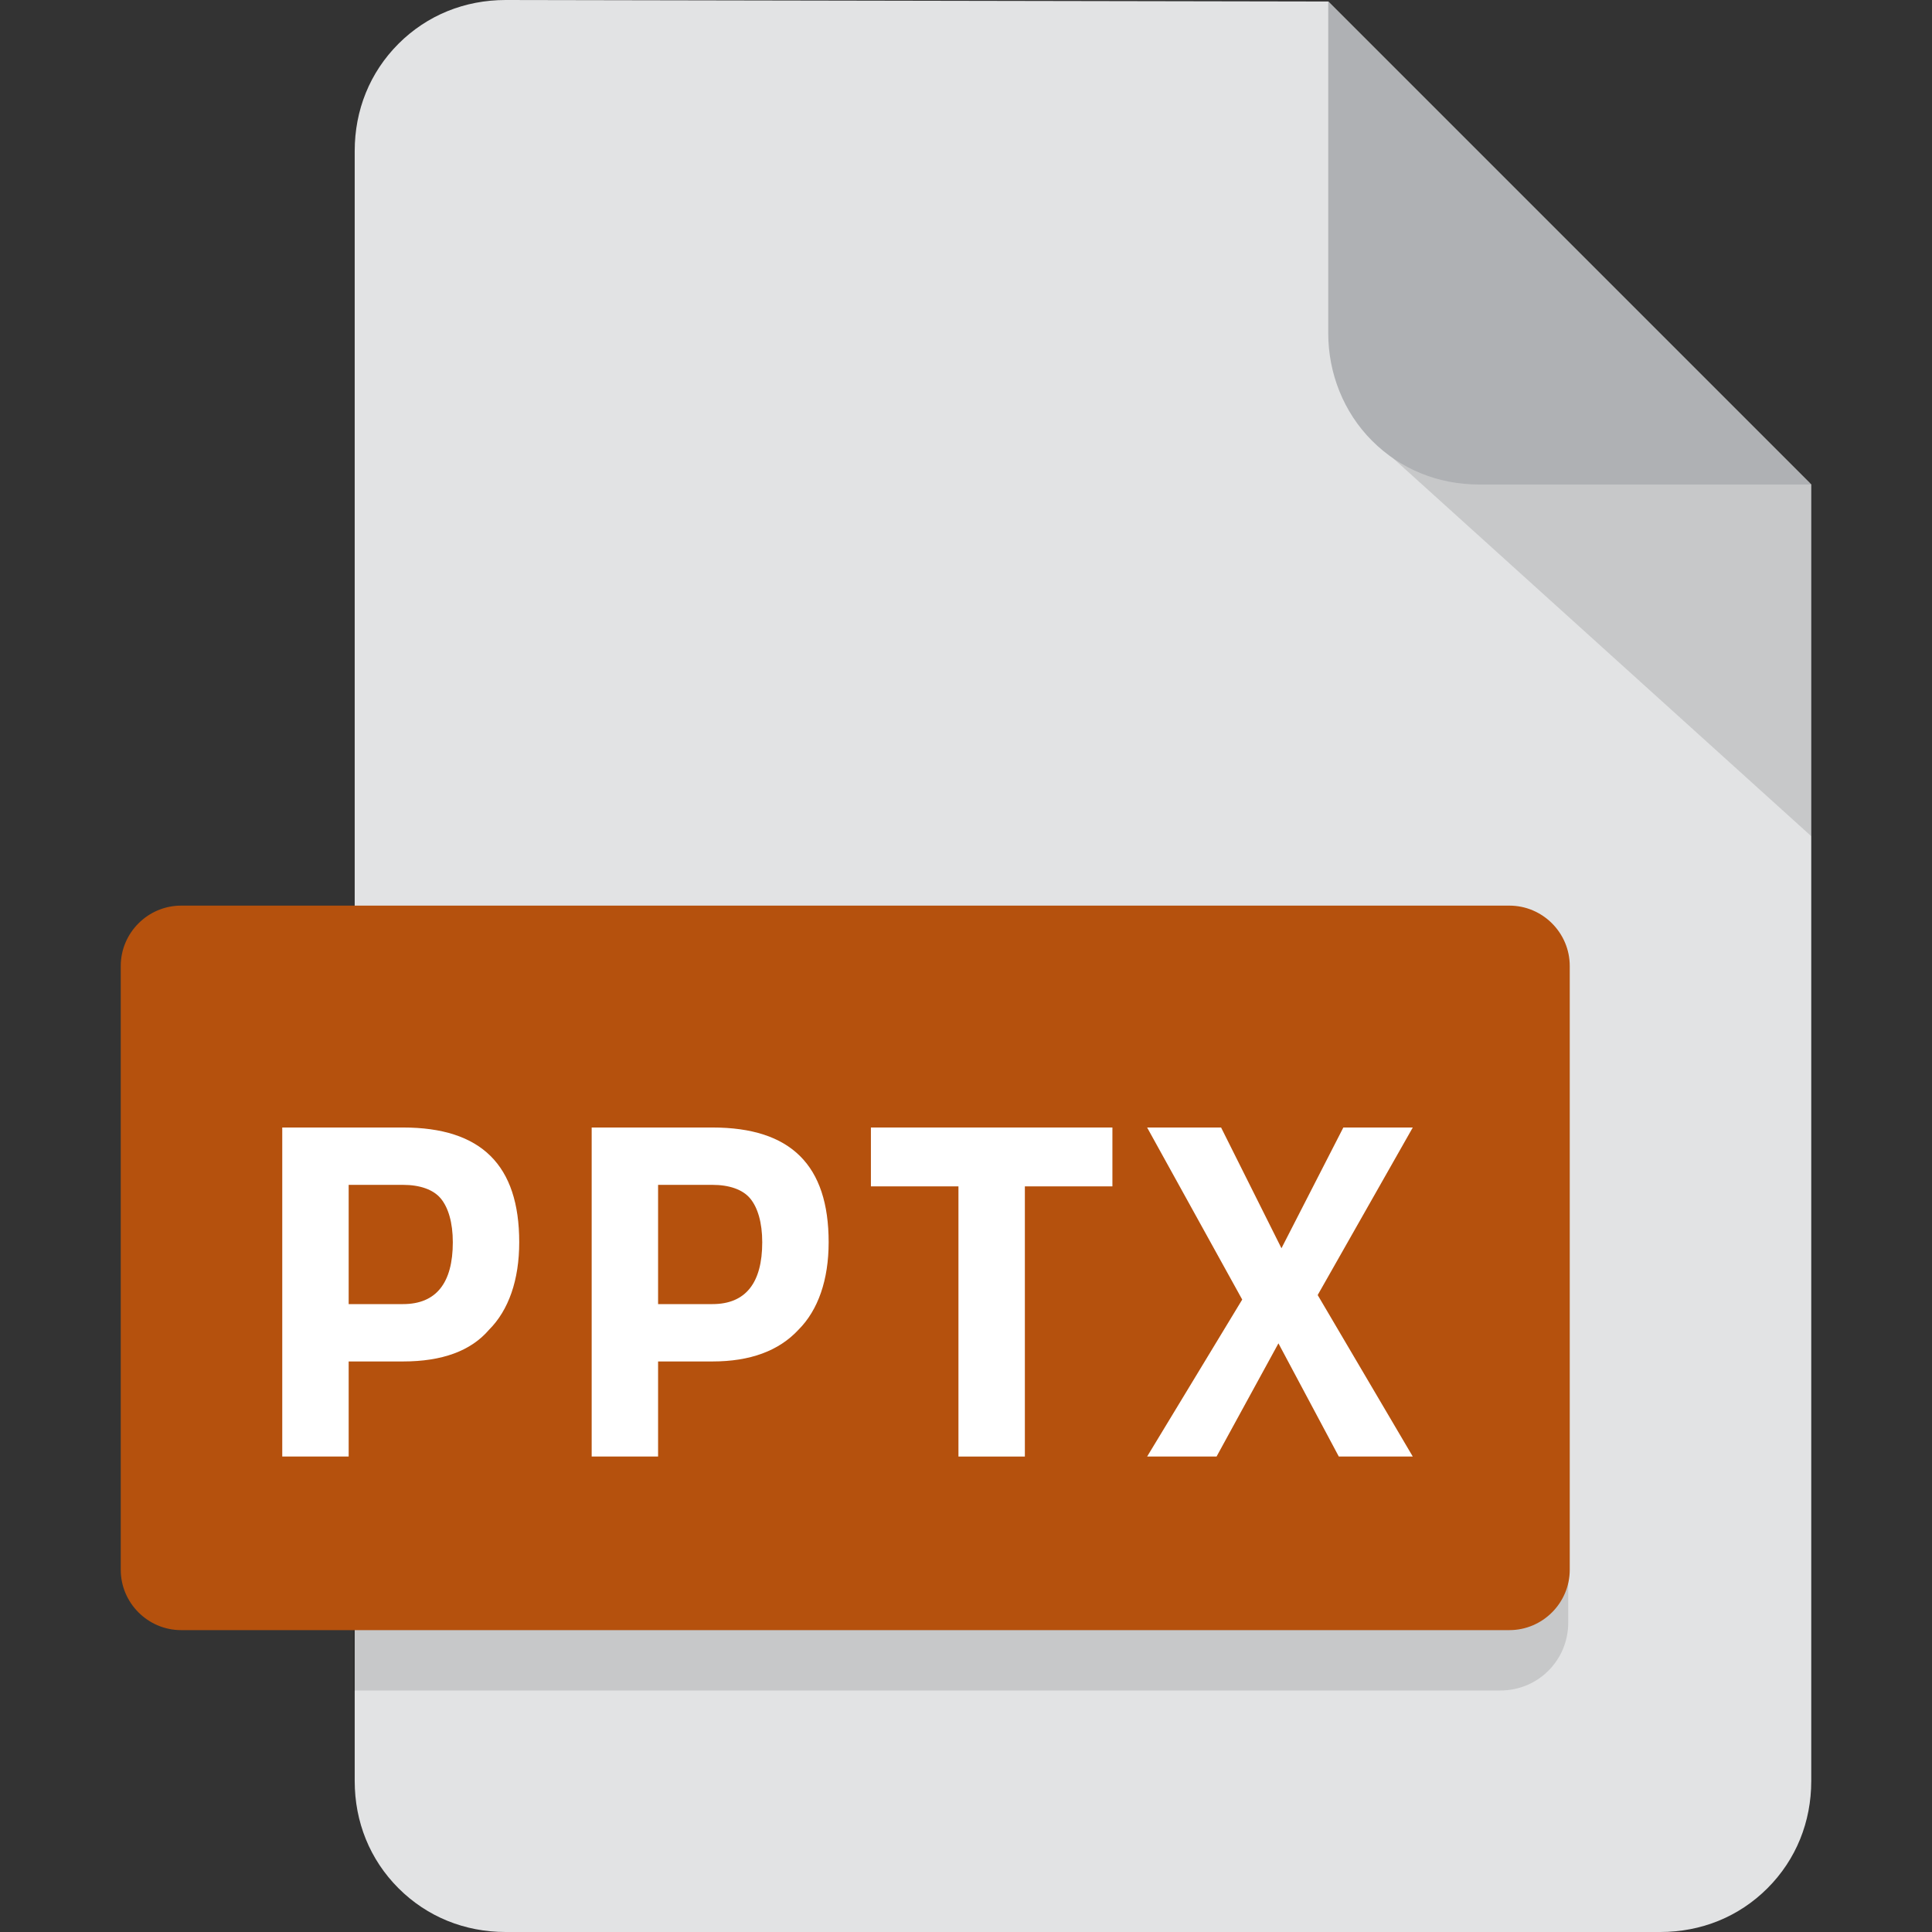 <?xml version="1.0" encoding="utf-8"?>
<!-- Generator: Adobe Illustrator 26.3.1, SVG Export Plug-In . SVG Version: 6.00 Build 0)  -->
<svg version="1.1" id="Layer_1" xmlns="http://www.w3.org/2000/svg" xmlns:xlink="http://www.w3.org/1999/xlink" x="0px" y="0px"
	 viewBox="0 0 128 128" style="enable-background:new 0 0 128 128;" xml:space="preserve">
<rect x="0" y="0" width="128" height="128" fill="#333333" stroke="none"/>
<style type="text/css">
	.st0{fill:#E2E3E4;}
	.st1{opacity:0.12;}
	.st2{fill:#AFB1B4;}
	.st3{fill:#576D7E;}
	.st4{enable-background:new    ;}
	.st5{fill:#FFFFFF;}
	.st6{fill:#49BD4C;}
	.st7{fill:#498BEA;}
	.st8{fill:#D97937;}
	.st9{fill:#FD61F4;}
	.st10{fill:#4E0039;}
	.st11{fill:#FF3366;}
	.st12{fill:#49021F;}
	.st13{fill:#FF9A00;}
	.st14{fill:#330000;}
	.st15{fill:#31A8FF;}
	.st16{fill:#001E36;}
	.st17{fill:#B2220F;}
	.st18{fill:#1A60C6;}
	.st19{fill:#B5510D;}
	.st20{fill:#1F9922;}
	.st21{fill:#820000;}
	.st22{fill:#DD700E;}
	.st23{fill:#0F82CF;}
	.st24{fill:#FF8C14;}
	.st25{fill:#A028C8;}
	.st26{fill:#1672B0;}
	.st27{fill:#C83232;}
</style>
<g>
	<path id="Subtraction_3_00000043449299126371796650000016710099621374932138_" class="st0" d="M110,128H33.5c-2.7,0-5.2-1-7.1-2.9
		c-1.9-1.9-2.9-4.4-2.9-7.1V10c0-2.7,1-5.2,2.9-7.1C28.3,1,30.8,0,33.5,0L88,0.1l32,32V118c0,2.7-1,5.2-2.9,7.1
		C115.2,127,112.7,128,110,128z"/>
	<path id="Path_181_00000146476546558553136670000007321362819733565367_" class="st1" d="M120,55.4L90.9,29.1l16.9,1.1l12.2,1.8
		V55.4z"/>
	<path id="Subtraction_1_00000080176567543000422770000011626468621994998668_" class="st2" d="M120,32.1L120,32.1L120,32.1l-22,0
		c-2.7,0-5.2-1-7.1-2.9C89,27.3,88,24.7,88,22.1l0-22L120,32.1z"/>
	<path id="Rectangle_317_00000084519717388771350650000015468076753505741495_" class="st1" d="M28,64h71.4c2.5,0,4.5,2,4.5,4.5v39
		c0,2.5-2,4.5-4.5,4.5h-76l0,0V68.5C23.5,66,25.5,64,28,64z"/>
	<path id="Rectangle_316_00000147933529712925220610000008940802079106710405_" class="st19" d="M12,60h88c2.2,0,4,1.8,4,4v40
		c0,2.2-1.8,4-4,4H12c-2.2,0-4-1.8-4-4V64C8,61.8,9.8,60,12,60z"/>
	<g class="st4">
		<path class="st5" d="M26.7,90.2h-3.6v6.3h-4.4V74.7h8c5.2,0,7.7,2.5,7.7,7.6c0,2.5-0.7,4.5-2,5.8C31.2,89.5,29.3,90.2,26.7,90.2z
			 M23.1,86.4h3.6c2.2,0,3.3-1.4,3.3-4.1c0-1.3-0.3-2.3-0.8-2.9s-1.4-0.9-2.5-0.9h-3.6V86.4z"/>
		<path class="st5" d="M47.2,90.2h-3.6v6.3h-4.4V74.7h8c5.2,0,7.7,2.5,7.7,7.6c0,2.5-0.7,4.5-2,5.8C51.6,89.5,49.7,90.2,47.2,90.2z
			 M43.6,86.4h3.6c2.2,0,3.3-1.4,3.3-4.1c0-1.3-0.3-2.3-0.8-2.9s-1.4-0.9-2.5-0.9h-3.6V86.4z"/>
		<path class="st5" d="M57.7,78.6v-3.9h16v3.9h-5.8v17.9h-4.4V78.6H57.7z"/>
		<path class="st5" d="M80.9,74.7l4,8l4.1-8h4.6l-6.3,11.1l6.3,10.7h-4.9l-4-7.5l-4.1,7.5H76l6.3-10.4L76,74.7H80.9z"/>
	</g>
</g>
</svg>
